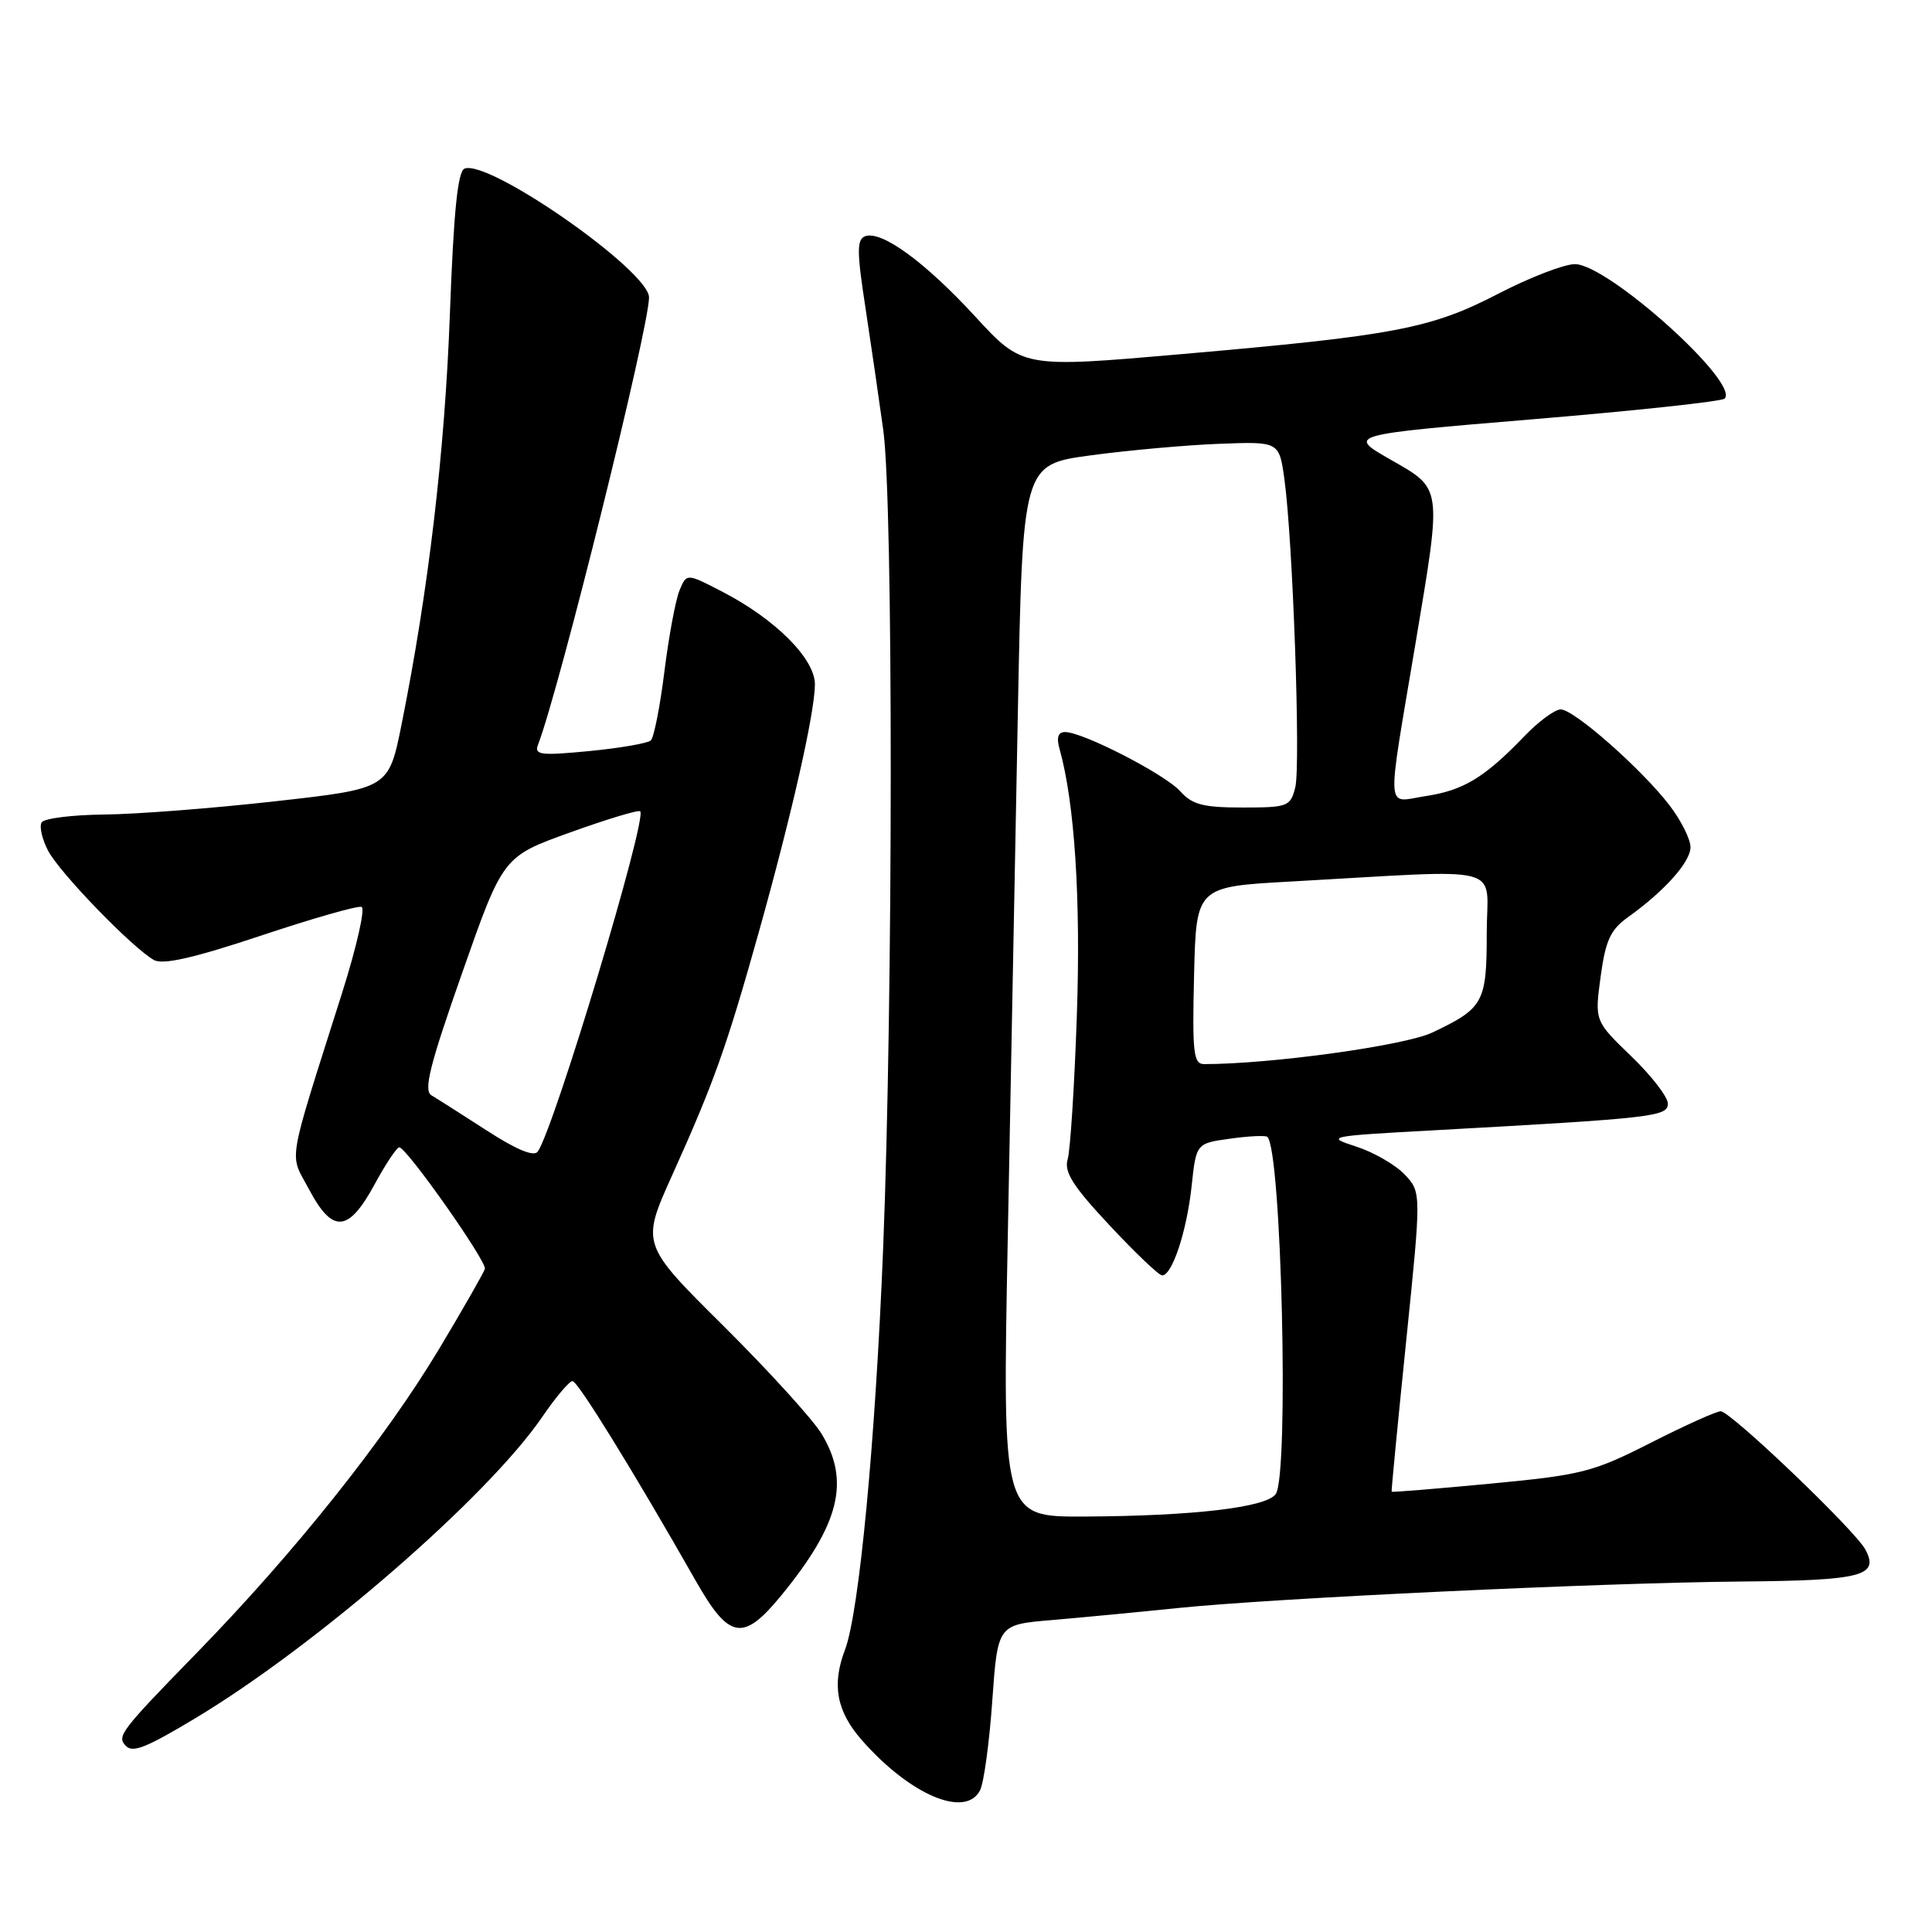 <?xml version="1.0" encoding="UTF-8" standalone="no"?>
<!DOCTYPE svg PUBLIC "-//W3C//DTD SVG 1.1//EN" "http://www.w3.org/Graphics/SVG/1.1/DTD/svg11.dtd" >
<svg xmlns="http://www.w3.org/2000/svg" xmlns:xlink="http://www.w3.org/1999/xlink" version="1.1" viewBox="0 0 256 256">
 <g >
 <path fill="currentColor"
d=" M 129.85 237.25 C 130.36 236.29 131.09 230.95 131.48 225.39 C 132.20 215.27 132.20 215.27 139.35 214.67 C 143.28 214.33 150.78 213.62 156.00 213.08 C 168.79 211.76 211.91 209.73 230.74 209.56 C 246.75 209.42 249.05 208.83 247.17 205.32 C 245.80 202.76 229.31 187.00 228.00 187.00 C 227.43 187.00 223.25 188.88 218.73 191.18 C 211.07 195.07 209.61 195.44 197.50 196.59 C 190.35 197.27 184.45 197.75 184.40 197.66 C 184.34 197.57 185.21 188.61 186.32 177.75 C 188.34 157.99 188.34 157.99 186.14 155.64 C 184.92 154.35 182.03 152.68 179.71 151.93 C 175.60 150.60 175.86 150.54 190.00 149.77 C 219.18 148.16 221.00 147.95 221.00 146.23 C 221.00 145.35 218.82 142.53 216.15 139.96 C 211.30 135.28 211.30 135.28 212.09 129.42 C 212.74 124.62 213.40 123.19 215.69 121.55 C 220.55 118.08 224.00 114.22 224.00 112.26 C 224.00 111.21 222.76 108.73 221.25 106.75 C 217.60 101.97 208.57 94.00 206.80 94.00 C 206.03 94.00 203.84 95.61 201.95 97.59 C 196.71 103.04 193.89 104.74 188.89 105.49 C 183.55 106.30 183.68 108.39 187.59 85.09 C 191.07 64.28 191.15 64.85 184.25 60.90 C 178.50 57.61 178.50 57.61 203.17 55.55 C 216.74 54.42 228.14 53.19 228.52 52.82 C 230.58 50.75 213.05 35.00 208.68 35.00 C 207.26 35.00 202.71 36.76 198.55 38.91 C 189.58 43.56 184.82 44.46 156.48 46.93 C 135.50 48.76 135.50 48.76 129.23 41.95 C 122.54 34.68 116.78 30.49 114.62 31.31 C 113.53 31.74 113.53 33.33 114.66 40.66 C 115.40 45.52 116.47 52.88 117.04 57.00 C 118.37 66.72 118.35 132.14 117.02 165.43 C 115.99 191.08 113.84 213.65 111.97 218.59 C 110.19 223.25 110.85 226.76 114.20 230.58 C 120.57 237.83 127.90 240.96 129.85 237.25 Z  M 25.84 227.70 C 41.90 218.06 64.58 198.37 71.85 187.75 C 73.63 185.14 75.44 183.00 75.86 183.00 C 76.56 183.00 84.01 195.08 92.21 209.50 C 96.62 217.26 98.47 217.57 103.51 211.42 C 111.25 201.98 112.67 196.27 108.87 190.00 C 107.70 188.07 101.84 181.63 95.85 175.68 C 84.95 164.86 84.95 164.86 89.06 155.74 C 94.61 143.43 96.28 138.73 100.55 123.50 C 104.92 107.89 107.95 94.52 107.98 90.70 C 108.00 87.31 102.77 82.06 95.74 78.42 C 90.98 75.95 90.98 75.95 90.04 78.23 C 89.52 79.48 88.62 84.31 88.04 88.96 C 87.46 93.61 86.65 97.72 86.24 98.11 C 85.83 98.49 82.17 99.12 78.10 99.52 C 71.63 100.14 70.77 100.04 71.29 98.68 C 74.14 91.27 85.99 43.49 86.00 39.41 C 86.00 35.89 64.81 21.09 61.56 22.34 C 60.65 22.69 60.11 28.04 59.61 41.66 C 58.94 59.86 56.77 78.27 53.21 95.99 C 51.50 104.49 51.50 104.49 36.50 106.17 C 28.25 107.10 18.04 107.89 13.81 107.93 C 9.58 107.97 5.85 108.44 5.52 108.97 C 5.19 109.50 5.57 111.19 6.37 112.72 C 7.89 115.64 17.55 125.61 20.40 127.21 C 21.59 127.87 25.68 126.94 34.54 123.99 C 41.39 121.70 47.41 119.98 47.91 120.17 C 48.42 120.35 47.26 125.45 45.35 131.50 C 37.90 155.03 38.31 152.63 40.95 157.60 C 44.06 163.47 46.16 163.32 49.60 157.00 C 51.09 154.25 52.58 152.01 52.91 152.03 C 53.90 152.07 64.52 167.16 64.25 168.13 C 64.11 168.62 61.41 173.35 58.25 178.63 C 51.07 190.62 39.04 205.72 26.01 219.08 C 15.93 229.42 15.42 230.09 16.70 231.36 C 17.61 232.28 19.39 231.57 25.84 227.70 Z  M 133.53 164.25 C 133.92 144.04 134.52 112.66 134.87 94.53 C 135.50 61.56 135.50 61.56 144.50 60.34 C 149.45 59.67 157.10 58.98 161.50 58.81 C 169.50 58.50 169.50 58.50 170.19 63.50 C 171.31 71.59 172.36 101.43 171.63 104.33 C 170.99 106.87 170.65 107.00 164.64 107.00 C 159.43 107.00 157.97 106.62 156.40 104.86 C 154.41 102.62 143.50 97.00 141.13 97.00 C 140.20 97.00 139.96 97.71 140.40 99.25 C 142.39 106.37 143.22 119.03 142.69 134.50 C 142.37 143.85 141.82 152.46 141.47 153.62 C 140.97 155.29 142.17 157.18 147.03 162.37 C 150.44 166.02 153.57 169.00 153.99 169.00 C 155.32 169.00 157.25 163.15 157.89 157.22 C 158.50 151.50 158.50 151.50 163.00 150.88 C 165.47 150.53 167.69 150.43 167.93 150.64 C 169.80 152.32 170.82 195.15 169.06 197.94 C 167.92 199.73 158.24 200.88 143.66 200.95 C 132.82 201.00 132.82 201.00 133.53 164.25 Z  M 158.22 129.25 C 158.50 117.50 158.50 117.50 171.00 116.81 C 200.18 115.19 197.00 114.35 197.00 123.65 C 197.00 132.85 196.59 133.59 189.78 136.82 C 186.14 138.55 168.39 141.00 159.55 141.00 C 158.14 141.00 157.97 139.50 158.22 129.25 Z  M 64.50 149.80 C 61.20 147.67 57.90 145.57 57.16 145.13 C 56.10 144.49 56.95 141.11 61.24 128.91 C 66.65 113.50 66.65 113.50 75.55 110.30 C 80.44 108.54 84.61 107.28 84.83 107.50 C 85.79 108.46 73.47 149.40 71.26 152.59 C 70.76 153.31 68.46 152.36 64.50 149.80 Z "/>
</g>
</svg>